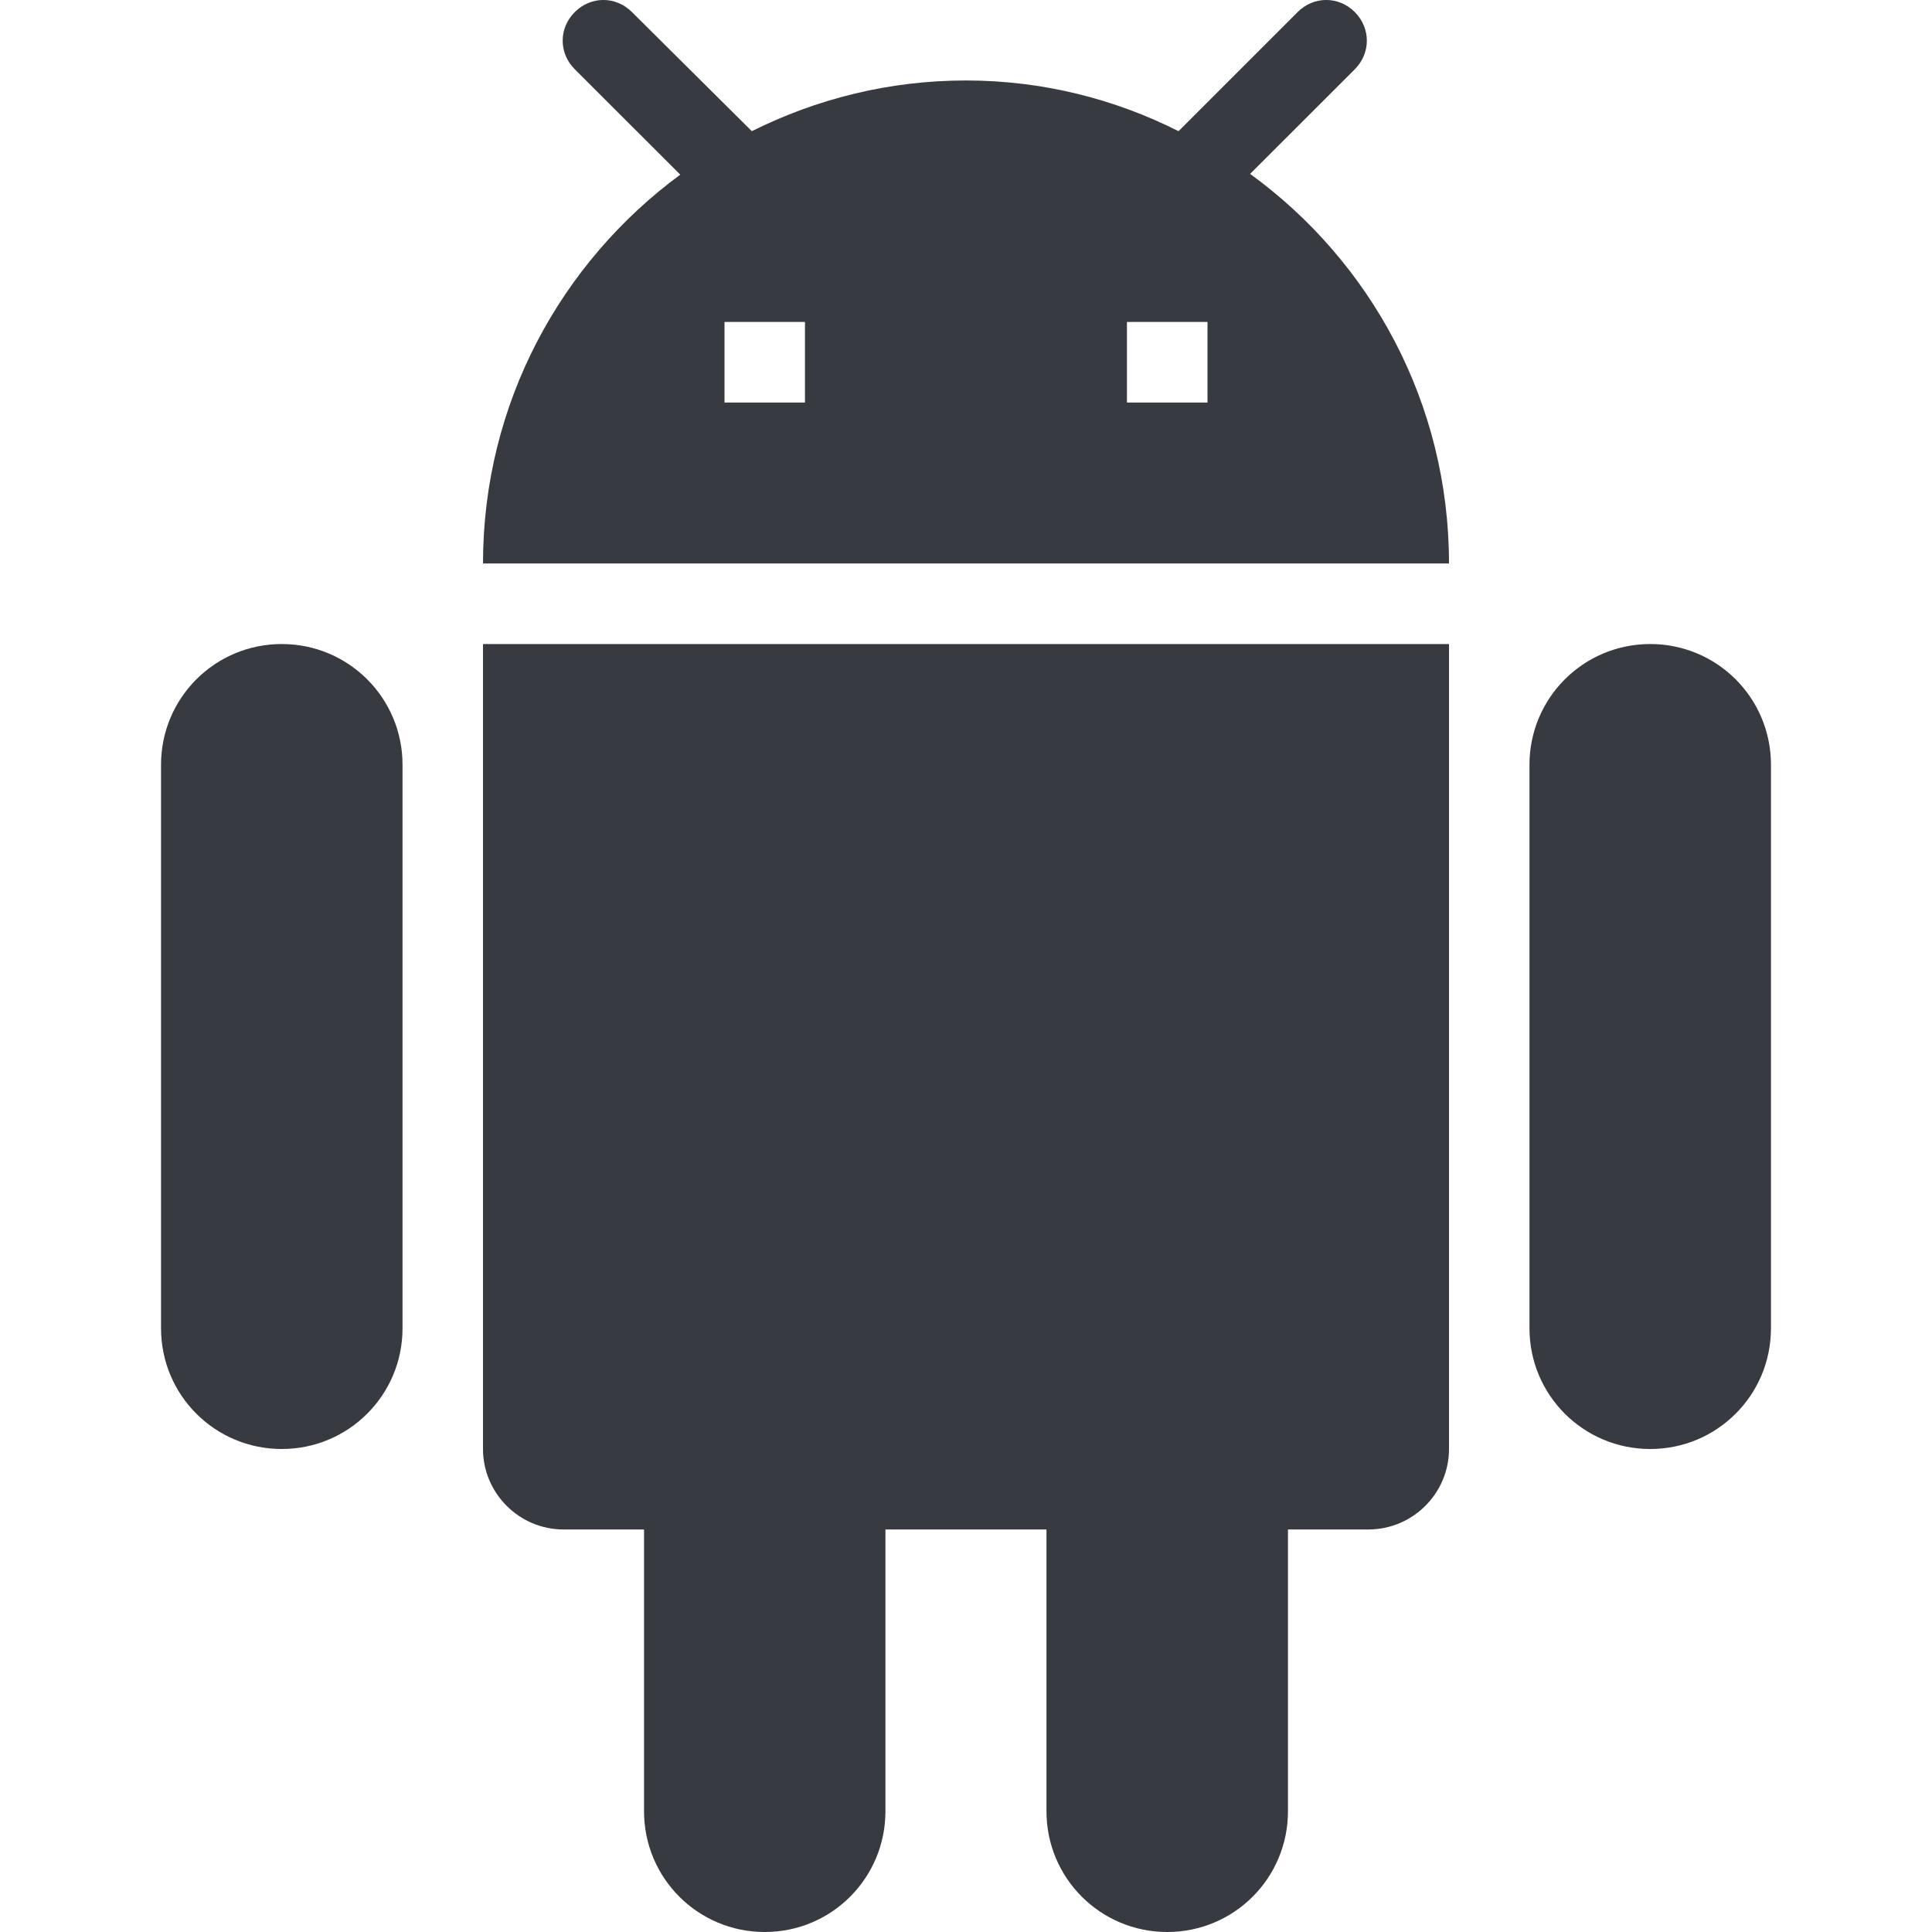 <svg width="20" height="20" viewBox="0 0 20 20" fill="none" xmlns="http://www.w3.org/2000/svg">
<path fill-rule="evenodd" clip-rule="evenodd" d="M14.025 0.717L12.941 1.8C14.191 2.708 15 4.175 15 5.833H5C5 4.175 5.808 2.717 7.042 1.808L5.95 0.717C5.783 0.55 5.783 0.292 5.95 0.125C6.117 -0.042 6.375 -0.042 6.542 0.125L7.783 1.358C8.45 1.025 9.2 0.833 10 0.833C10.791 0.833 11.541 1.025 12.2 1.358L13.433 0.125C13.6 -0.042 13.858 -0.042 14.025 0.125C14.191 0.292 14.191 0.55 14.025 0.717ZM1.667 7.917C1.667 7.225 2.225 6.667 2.917 6.667C3.608 6.667 4.167 7.225 4.167 7.917V13.75C4.167 14.442 3.608 15 2.917 15C2.225 15 1.667 14.442 1.667 13.75V7.917ZM5.833 15.833C5.375 15.833 5 15.458 5 15V6.667H15V15C15 15.458 14.625 15.833 14.166 15.833H13.333V18.75C13.333 19.442 12.775 20 12.083 20C11.392 20 10.833 19.442 10.833 18.75V15.833H9.166V18.75C9.166 19.442 8.608 20 7.917 20C7.225 20 6.667 19.442 6.667 18.75V15.833H5.833ZM17.083 6.667C16.392 6.667 15.833 7.225 15.833 7.917V13.75C15.833 14.442 16.392 15 17.083 15C17.775 15 18.333 14.442 18.333 13.75V7.917C18.333 7.225 17.775 6.667 17.083 6.667ZM8.333 4.167H7.5V3.333H8.333V4.167ZM11.666 4.167H12.5V3.333H11.666V4.167Z" fill="#373A40"/>
</svg>
